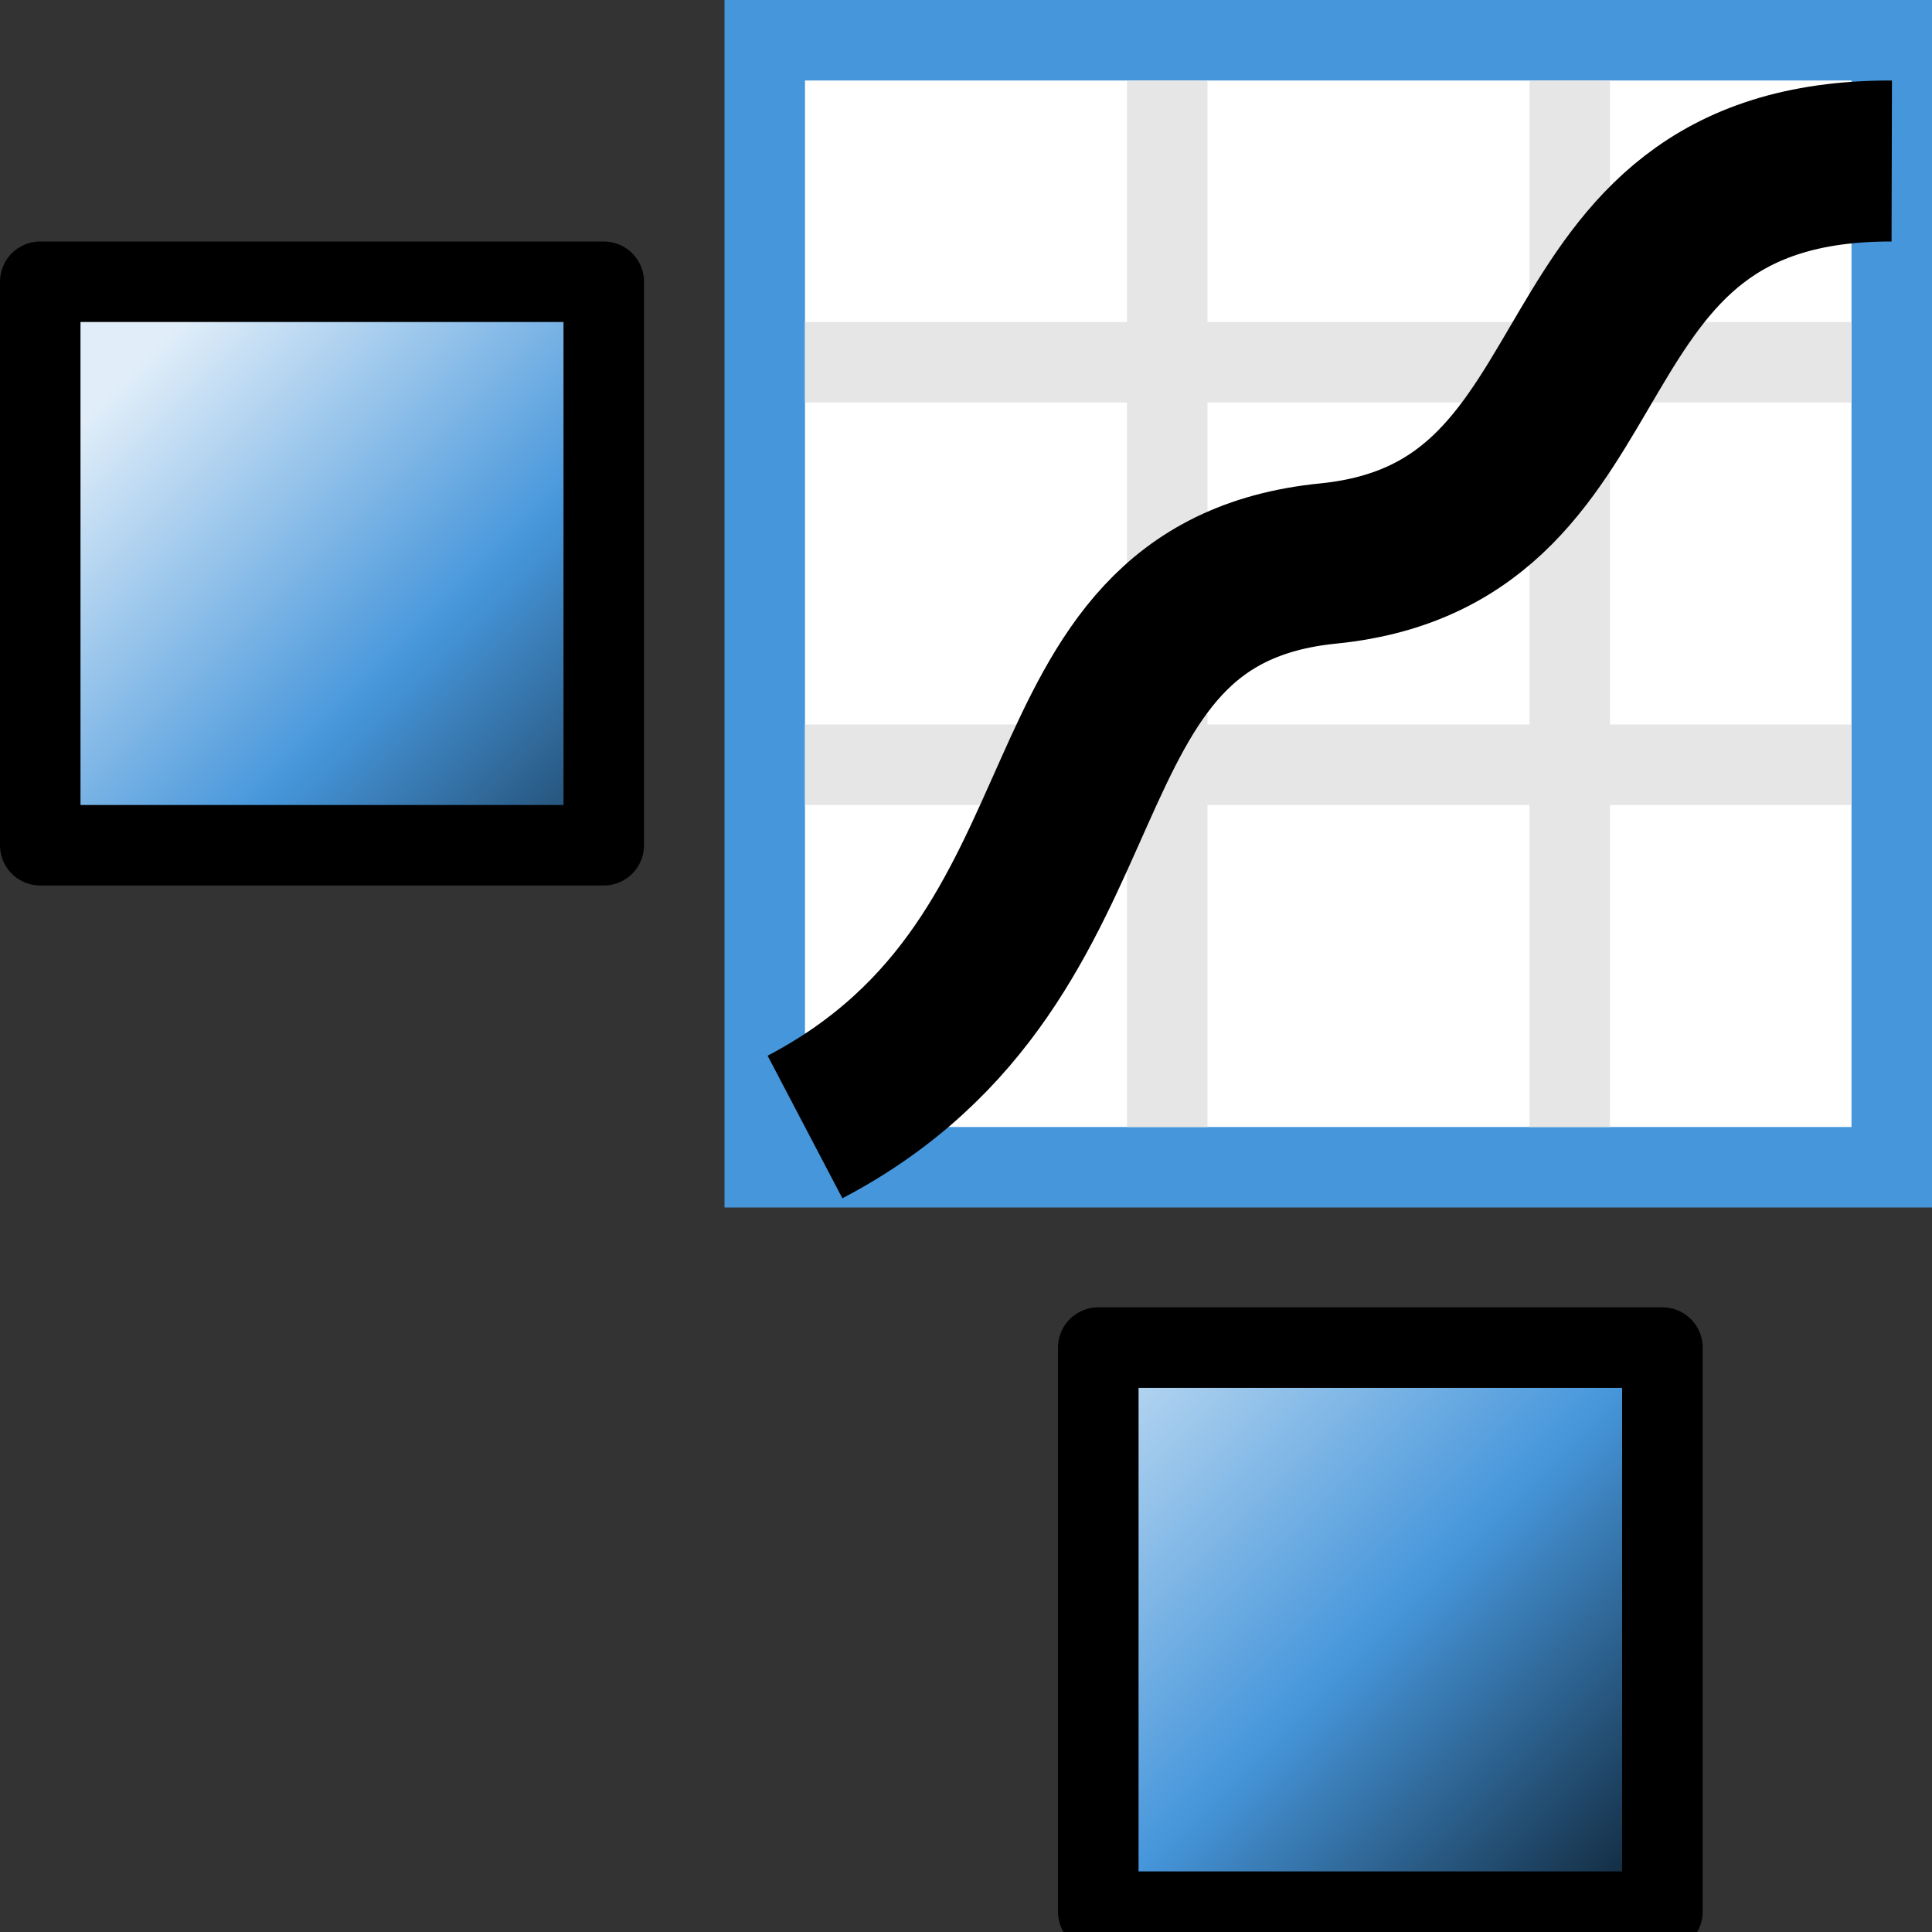 <?xml version="1.0" encoding="UTF-8" standalone="no"?>
<!-- Created with Inkscape (http://www.inkscape.org/) -->

<svg
   xmlns:dc="http://purl.org/dc/elements/1.1/"
   xmlns:cc="http://creativecommons.org/ns#"
   xmlns:rdf="http://www.w3.org/1999/02/22-rdf-syntax-ns#"
   xmlns:svg="http://www.w3.org/2000/svg"
   xmlns="http://www.w3.org/2000/svg"
   xmlns:xlink="http://www.w3.org/1999/xlink"
   xmlns:sodipodi="http://sodipodi.sourceforge.net/DTD/sodipodi-0.dtd"
   xmlns:inkscape="http://www.inkscape.org/namespaces/inkscape"
   width="24"
   height="24"
   viewBox="0 0 24 24"
   id="svg9687"
   version="1.1"
   inkscape:version="0.92.3 (2405546, 2018-03-11)"
   sodipodi:docname="gwy_image_relation-24.svg"
   inkscape:export-filename="gwy_graph_function-24.png"
   inkscape:export-xdpi="96"
   inkscape:export-ydpi="96">
  <rect x="0" y="0" width="24" height="24" fill="#333333" stroke="none"/>
  <defs
     id="defs9689">
    <linearGradient
       id="linearGradient6544"
       inkscape:collect="always">
      <stop
         id="stop6538"
         offset="0"
         style="stop-color:#0c1e2d;stop-opacity:1" />
      <stop
         style="stop-color:#4696db;stop-opacity:1"
         offset="0.5"
         id="stop6540" />
      <stop
         id="stop6542"
         offset="1"
         style="stop-color:#e1eef9;stop-opacity:1" />
    </linearGradient>
    <linearGradient
       gradientTransform="matrix(0.917,0,0,0.917,63.562,186.161)"
       gradientUnits="userSpaceOnUse"
       y2="520.607"
       x2="360.285"
       y1="544.118"
       x1="383.796"
       id="linearGradient8314"
       xlink:href="#linearGradient8308-6"
       inkscape:collect="always" />
    <linearGradient
       inkscape:collect="always"
       id="linearGradient8308-6">
      <stop
         style="stop-color:#0c1e2d;stop-opacity:1"
         offset="0"
         id="stop8310-7" />
      <stop
         id="stop8351-5"
         offset="0.5"
         style="stop-color:#4696db;stop-opacity:1" />
      <stop
         style="stop-color:#c3ddf3;stop-opacity:1"
         offset="1"
         id="stop8312-3" />
    </linearGradient>
    <linearGradient
       inkscape:collect="always"
       xlink:href="#linearGradient6544"
       id="linearGradient5992"
       gradientUnits="userSpaceOnUse"
       gradientTransform="matrix(0.298,0,0,0.298,199.531,497.075)"
       x1="387.155"
       y1="547.477"
       x2="363.643"
       y2="523.965" />
  </defs>
  <sodipodi:namedview
     id="base"
     pagecolor="#ffffff"
     bordercolor="#666666"
     borderopacity="1.0"
     inkscape:pageopacity="0.0"
     inkscape:pageshadow="2"
     inkscape:zoom="34.791666"
     inkscape:cx="7.1281515"
     inkscape:cy="11.999993"
     inkscape:document-units="px"
     inkscape:current-layer="layer1"
     showgrid="true"
     units="px"
     inkscape:window-width="1920"
     inkscape:window-height="1028"
     inkscape:window-x="0"
     inkscape:window-y="33"
     inkscape:window-maximized="1"
     inkscape:object-nodes="true"
     inkscape:snap-global="false">
    <inkscape:grid
       type="xygrid"
       id="grid1px"
       originx="0"
       originy="0"
       dotted="false"
       snapvisiblegridlinesonly="false"
       spacingx="0.5"
       spacingy="0.5"
       enabled="true"
       visible="true"
       empspacing="2" />
  </sodipodi:namedview>
  <g
     inkscape:label="Layer 1"
     inkscape:groupmode="layer"
     id="layer1"
     transform="translate(-306.298,-648.575)">
    <rect
       style="color:#000000;display:inline;overflow:visible;visibility:visible;opacity:1;vector-effect:none;fill:#ffffff;fill-opacity:1;fill-rule:evenodd;stroke:#4696db;stroke-width:1px;stroke-linecap:butt;stroke-linejoin:miter;stroke-miterlimit:4;stroke-dasharray:none;stroke-dashoffset:0;stroke-opacity:1;marker:none;marker-start:none;marker-mid:none;marker-end:none;enable-background:accumulate"
       id="rect8419"
       width="14"
       height="14"
       x="315.798"
       y="649.075" />
    <path
       sodipodi:nodetypes="cc"
       style="fill:none;fill-rule:evenodd;stroke:#e6e6e6;stroke-width:1px;stroke-linecap:butt;stroke-linejoin:miter;stroke-opacity:1"
       d="m 325.798,662.575 v -13"
       id="path8446"
       inkscape:connector-curvature="0" />
    <path
       sodipodi:nodetypes="cc"
       inkscape:connector-curvature="0"
       id="path8450"
       d="m 320.798,662.575 v -13"
       style="fill:none;fill-rule:evenodd;stroke:#e6e6e6;stroke-width:1px;stroke-linecap:butt;stroke-linejoin:miter;stroke-opacity:1" />
    <path
       style="fill:none;fill-rule:evenodd;stroke:#e6e6e6;stroke-width:1px;stroke-linecap:butt;stroke-linejoin:miter;stroke-opacity:1"
       d="m 316.298,653.075 h 13"
       id="path8438"
       inkscape:connector-curvature="0"
       sodipodi:nodetypes="cc" />
    <path
       inkscape:connector-curvature="0"
       id="path8440"
       d="m 316.298,658.075 h 13"
       style="fill:none;fill-rule:evenodd;stroke:#e6e6e6;stroke-width:1px;stroke-linecap:butt;stroke-linejoin:miter;stroke-opacity:1"
       sodipodi:nodetypes="cc" />
    <path
       style="fill:none;fill-opacity:1;fill-rule:evenodd;stroke:#000000;stroke-width:2;stroke-linecap:butt;stroke-linejoin:miter;stroke-miterlimit:4;stroke-dasharray:none;stroke-opacity:1"
       d="m 316.298,662.575 c 4.049,-2.123 2.69,-6.62 6.5,-7 3.81,-0.38 2.507,-5.011 7,-5"
       id="path8254-7"
       inkscape:connector-curvature="0"
       sodipodi:nodetypes="czc" />
    <g
       transform="matrix(0.325,0,0,0.325,191.896,449.64)"
       id="layer1-6"
       inkscape:label="Layer 1"
       style="stroke-width:3.286">
      <rect
         y="663.617"
         x="393.985"
         height="21.562"
         width="21.562"
         id="rect8276"
         style="color:#000000;display:inline;overflow:visible;visibility:visible;opacity:1;fill:url(#linearGradient8314);fill-opacity:1;fill-rule:evenodd;stroke:#000000;stroke-width:3.08;stroke-linecap:round;stroke-linejoin:round;stroke-miterlimit:4;stroke-dasharray:none;stroke-dashoffset:0;stroke-opacity:1;marker:none;marker-start:none;marker-mid:none;marker-end:none;enable-background:accumulate" />
    </g>
    <rect
       y="652.075"
       x="306.798"
       height="7"
       width="7"
       id="rect5988"
       style="color:#000000;display:inline;overflow:visible;visibility:visible;opacity:1;fill:url(#linearGradient5992);fill-opacity:1;fill-rule:evenodd;stroke:#000000;stroke-width:1;stroke-linecap:round;stroke-linejoin:round;stroke-miterlimit:4;stroke-dasharray:none;stroke-dashoffset:0;stroke-opacity:1;marker:none;marker-start:none;marker-mid:none;marker-end:none;enable-background:accumulate" />
  </g>
</svg>
